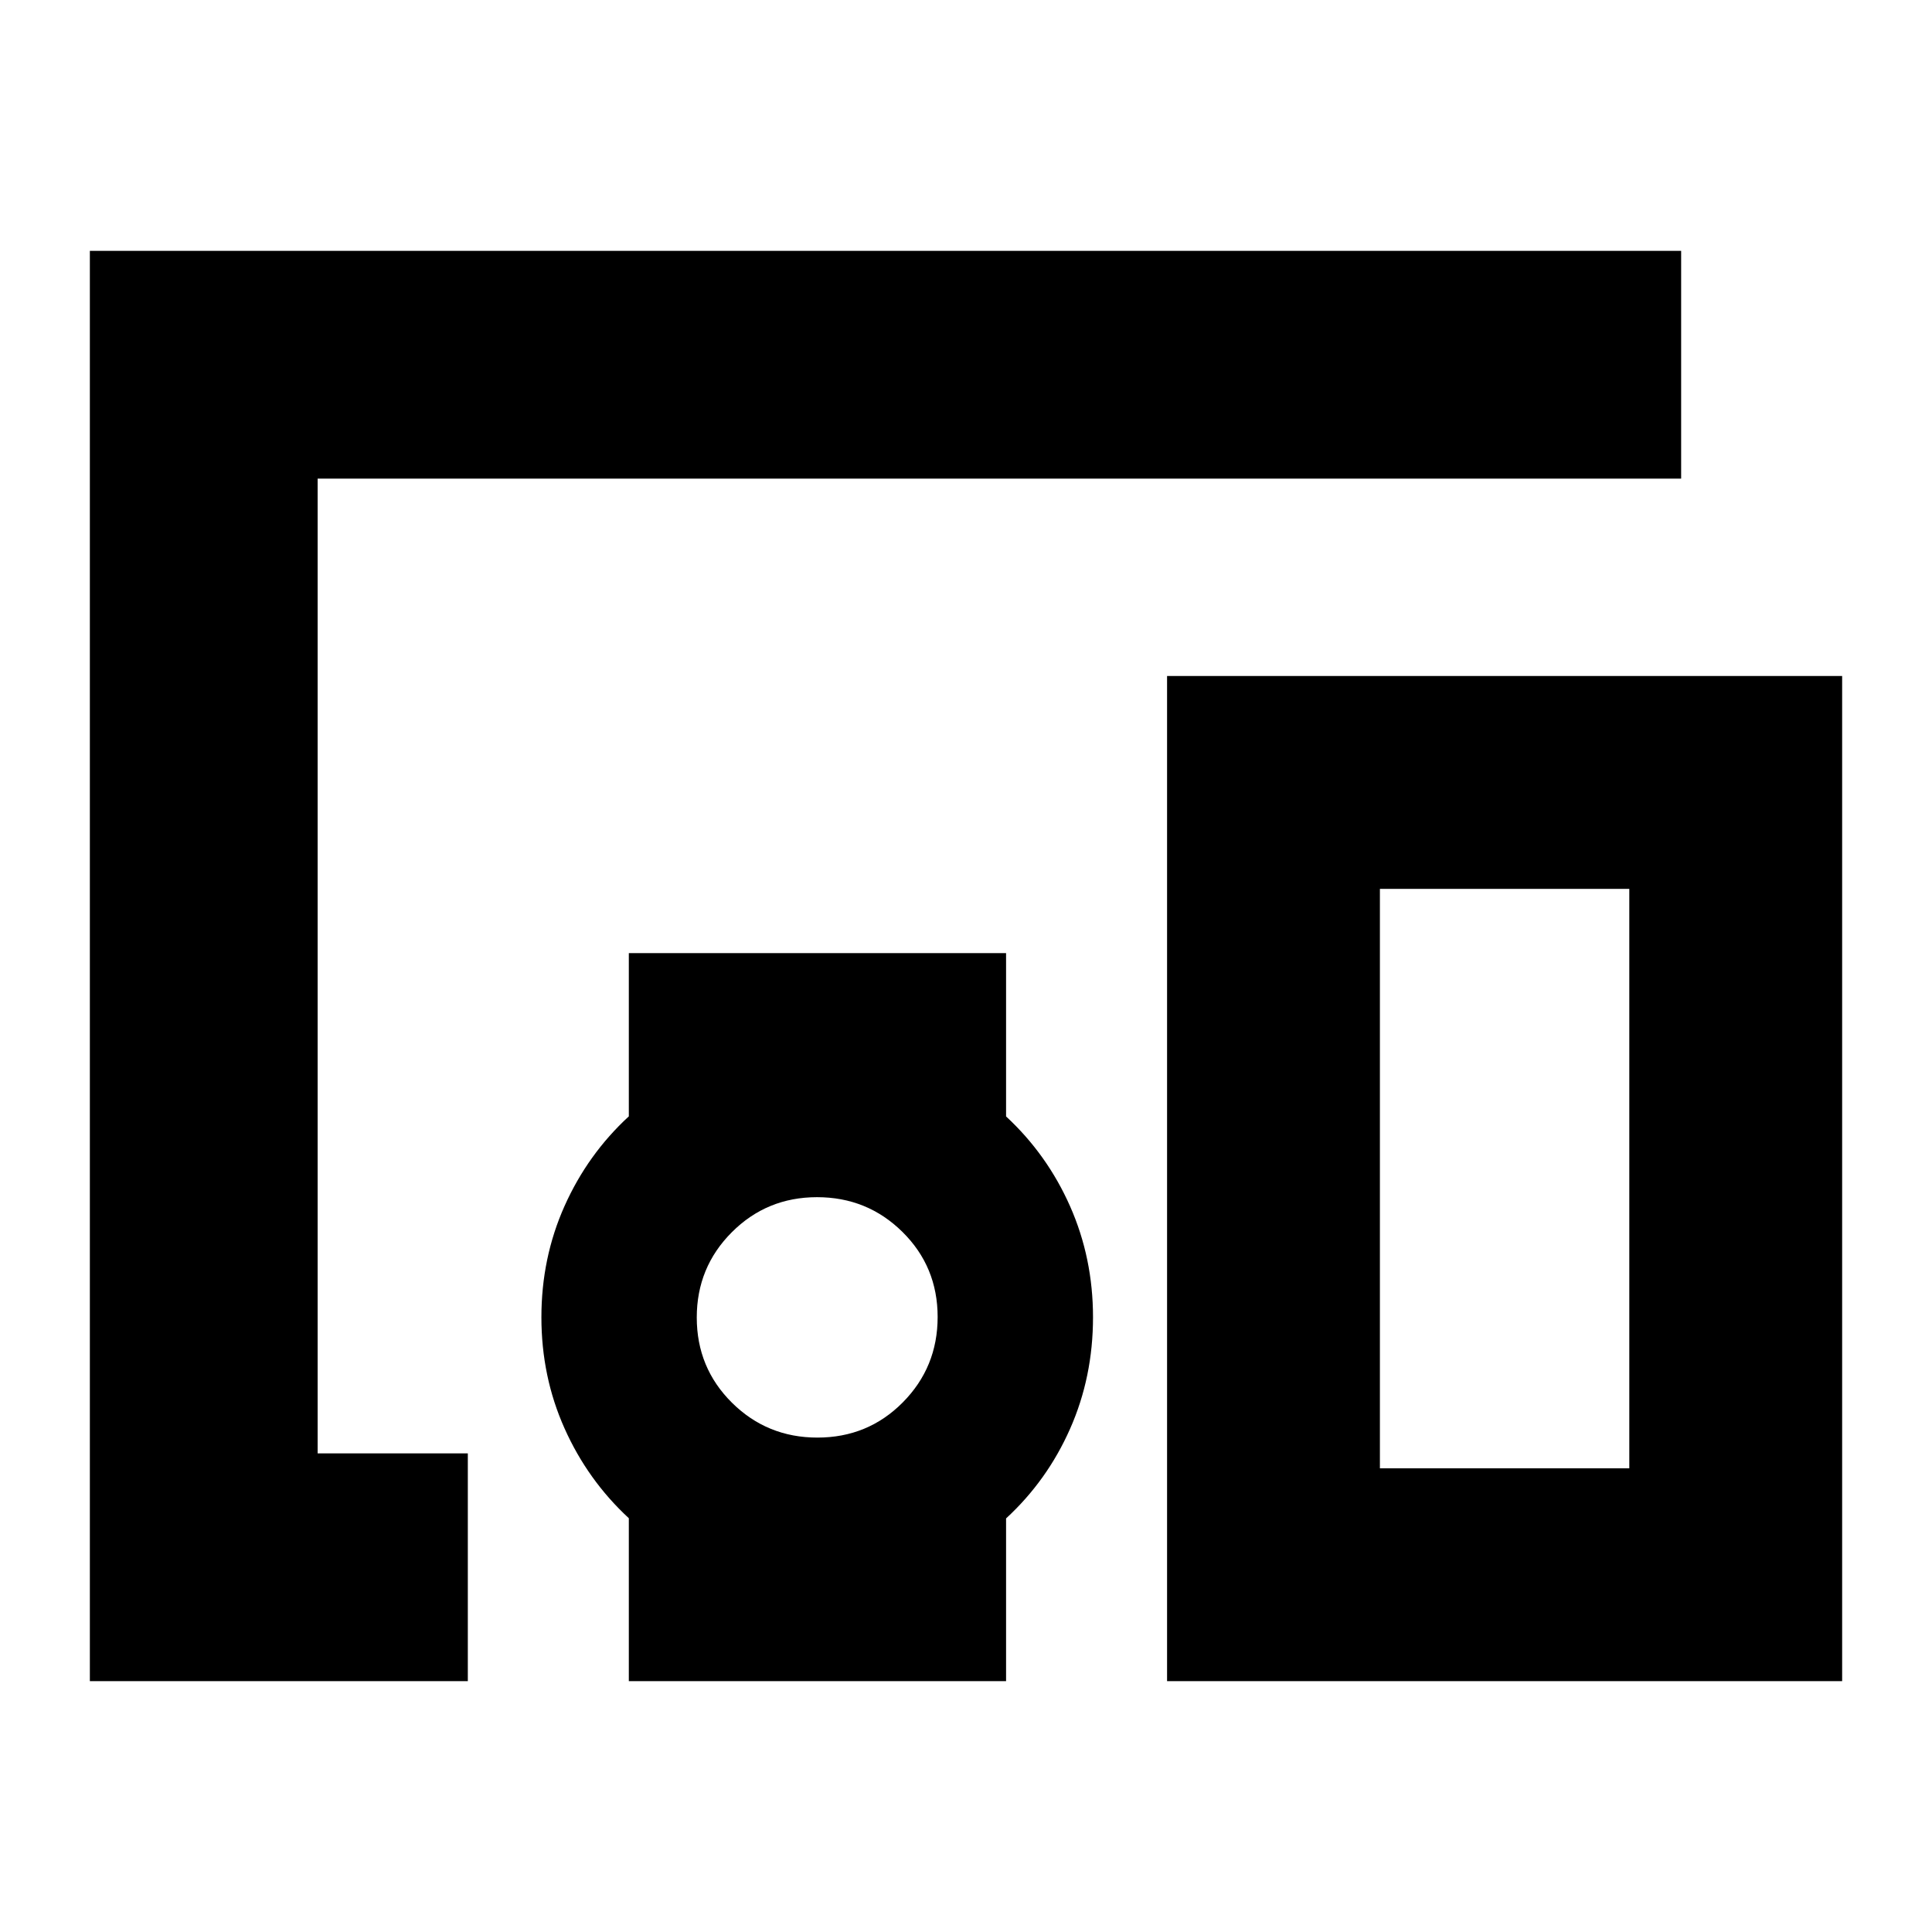 <svg xmlns="http://www.w3.org/2000/svg" height="24" viewBox="0 -960 960 960" width="24"><path d="M232.46-124.65H44.65v-710.7h790.7v113.18H157.83v484.34h74.63v113.18Zm173.71-121.02q25.08 0 42.41-17.48t17.33-42.45q0-24.97-17.47-42.25-17.48-17.28-42.45-17.28-24.97 0-42.37 17.44-17.4 17.43-17.4 42.34 0 25.01 17.48 42.34 17.49 17.34 42.47 17.34Zm509.18 121.02H579.91v-499.44h335.44v499.44ZM685.67-230.41h123.92v-287.92H685.67v287.92ZM312.46-124.65v-80.95q-20.43-18.89-31.93-44.61-11.51-25.72-11.51-55.25 0-29.54 11.5-55.28 11.5-25.73 31.94-44.55v-81.1h187.45v81.14q20.43 18.93 31.82 44.67 11.38 25.74 11.38 55.12 0 29.66-11.38 55.39-11.38 25.74-31.82 44.56v80.86H312.46Zm373.21-105.76h123.92-123.92Z"/></svg>